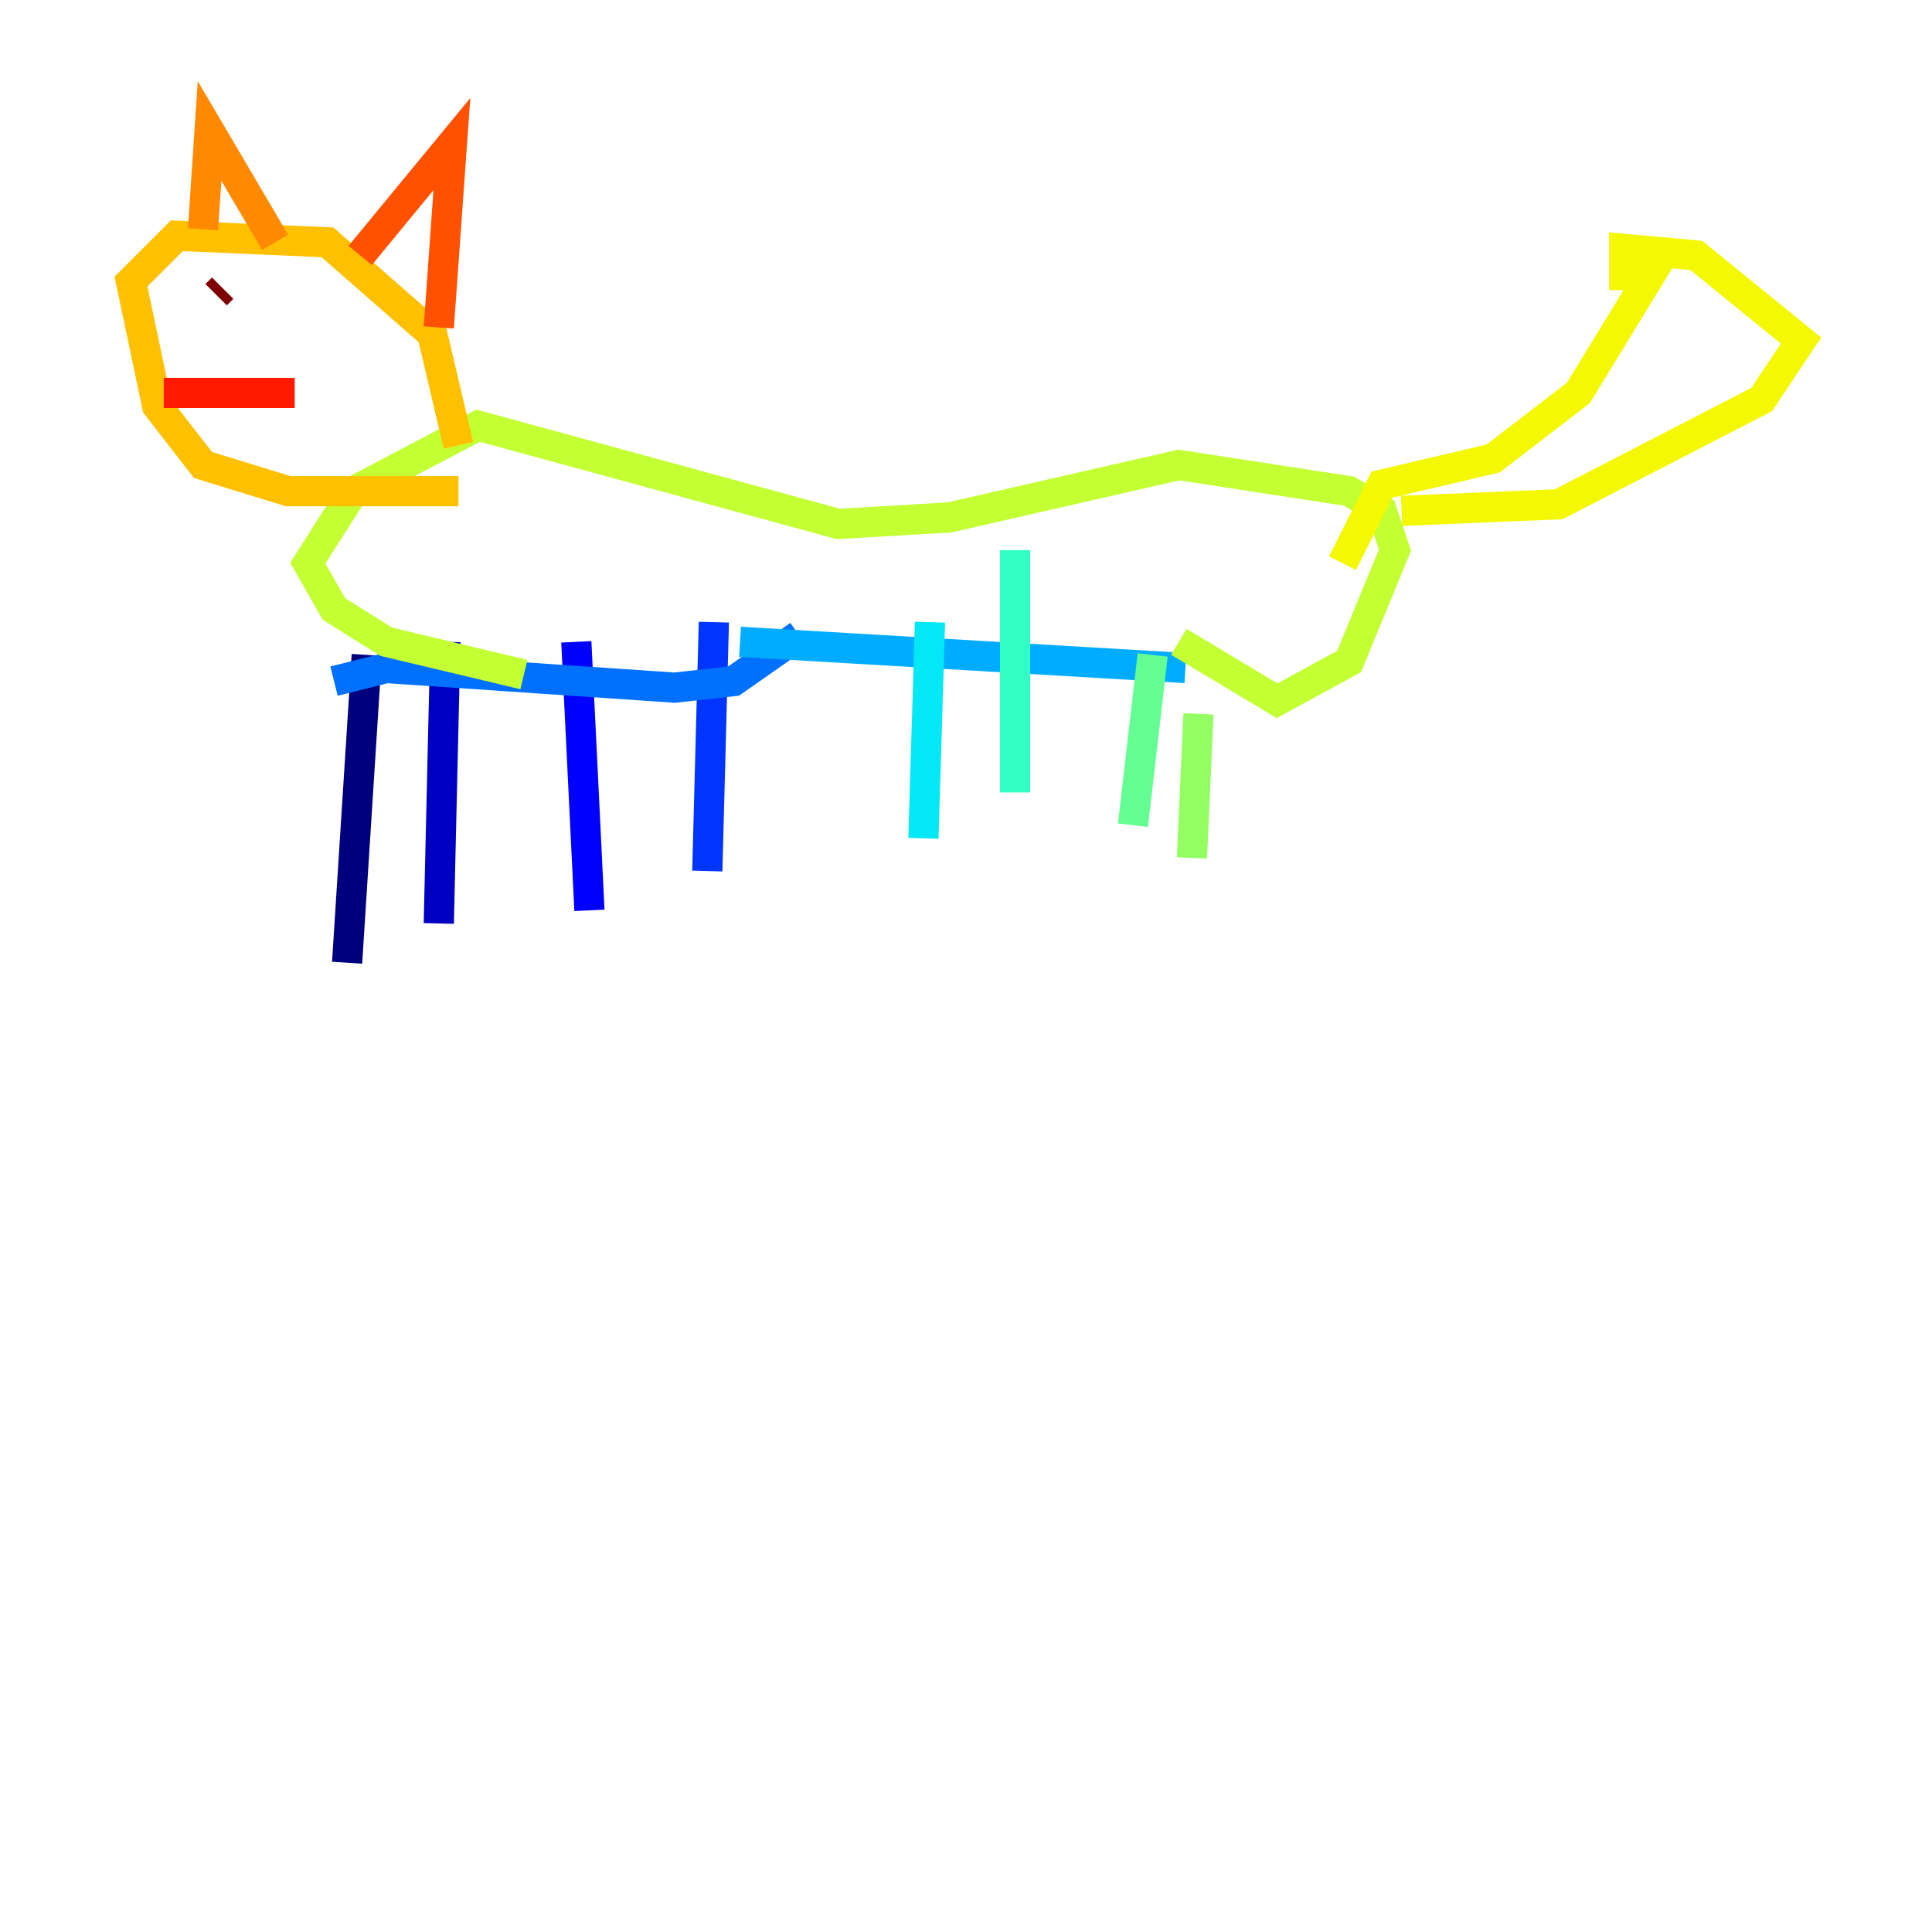 <?xml version="1.0" encoding="utf-8" ?>
<svg baseProfile="tiny" height="128" version="1.2" viewBox="0,0,128,128" width="128" xmlns="http://www.w3.org/2000/svg" xmlns:ev="http://www.w3.org/2001/xml-events" xmlns:xlink="http://www.w3.org/1999/xlink"><defs /><polyline fill="none" points="24.298,43.39 22.997,63.783" stroke="#00007f" stroke-width="2" /><polyline fill="none" points="29.505,42.522 29.071,61.18" stroke="#0000c3" stroke-width="2" /><polyline fill="none" points="38.183,42.522 39.051,60.312" stroke="#0000ff" stroke-width="2" /><polyline fill="none" points="47.295,41.22 46.861,57.709" stroke="#0034ff" stroke-width="2" /><polyline fill="none" points="22.129,45.125 25.6,44.258 44.691,45.559 48.597,45.125 52.936,42.088" stroke="#0070ff" stroke-width="2" /><polyline fill="none" points="49.031,42.522 78.536,44.258" stroke="#00acff" stroke-width="2" /><polyline fill="none" points="61.614,41.22 61.18,55.539" stroke="#02e8f4" stroke-width="2" /><polyline fill="none" points="67.254,36.447 67.254,52.502" stroke="#32ffc3" stroke-width="2" /><polyline fill="none" points="76.366,43.39 75.064,54.671" stroke="#63ff93" stroke-width="2" /><polyline fill="none" points="79.403,47.295 78.969,56.841" stroke="#93ff63" stroke-width="2" /><polyline fill="none" points="78.102,42.522 84.61,46.427 89.383,43.824 92.42,36.447 91.552,33.844 89.383,32.542 78.102,30.807 62.915,34.278 55.539,34.712 31.675,28.203 23.43,32.542 20.393,37.315 22.129,40.352 25.6,42.522 34.712,44.691" stroke="#c3ff32" stroke-width="2" /><polyline fill="none" points="92.854,33.844 103.268,33.41 116.719,26.468 119.322,22.563 112.38,16.922 107.607,16.488 107.607,18.224 109.342,18.224 104.57,26.034 98.929,30.373 91.552,32.108 88.949,37.315" stroke="#f4f802" stroke-width="2" /><polyline fill="none" points="30.373,29.505 28.637,22.129 21.695,16.054 11.715,15.62 8.678,18.658 10.414,26.902 13.451,30.807 19.091,32.542 30.373,32.542" stroke="#ffc000" stroke-width="2" /><polyline fill="none" points="13.451,15.186 13.885,8.678 18.224,16.054" stroke="#ff8900" stroke-width="2" /><polyline fill="none" points="23.864,16.922 29.939,9.546 29.071,21.695" stroke="#ff5100" stroke-width="2" /><polyline fill="none" points="10.848,26.034 19.525,26.034" stroke="#ff1a00" stroke-width="2" /><polyline fill="none" points="14.319,19.091 14.319,19.091" stroke="#c30000" stroke-width="2" /><polyline fill="none" points="14.752,19.091 14.319,19.525" stroke="#7f0000" stroke-width="2" /></svg>